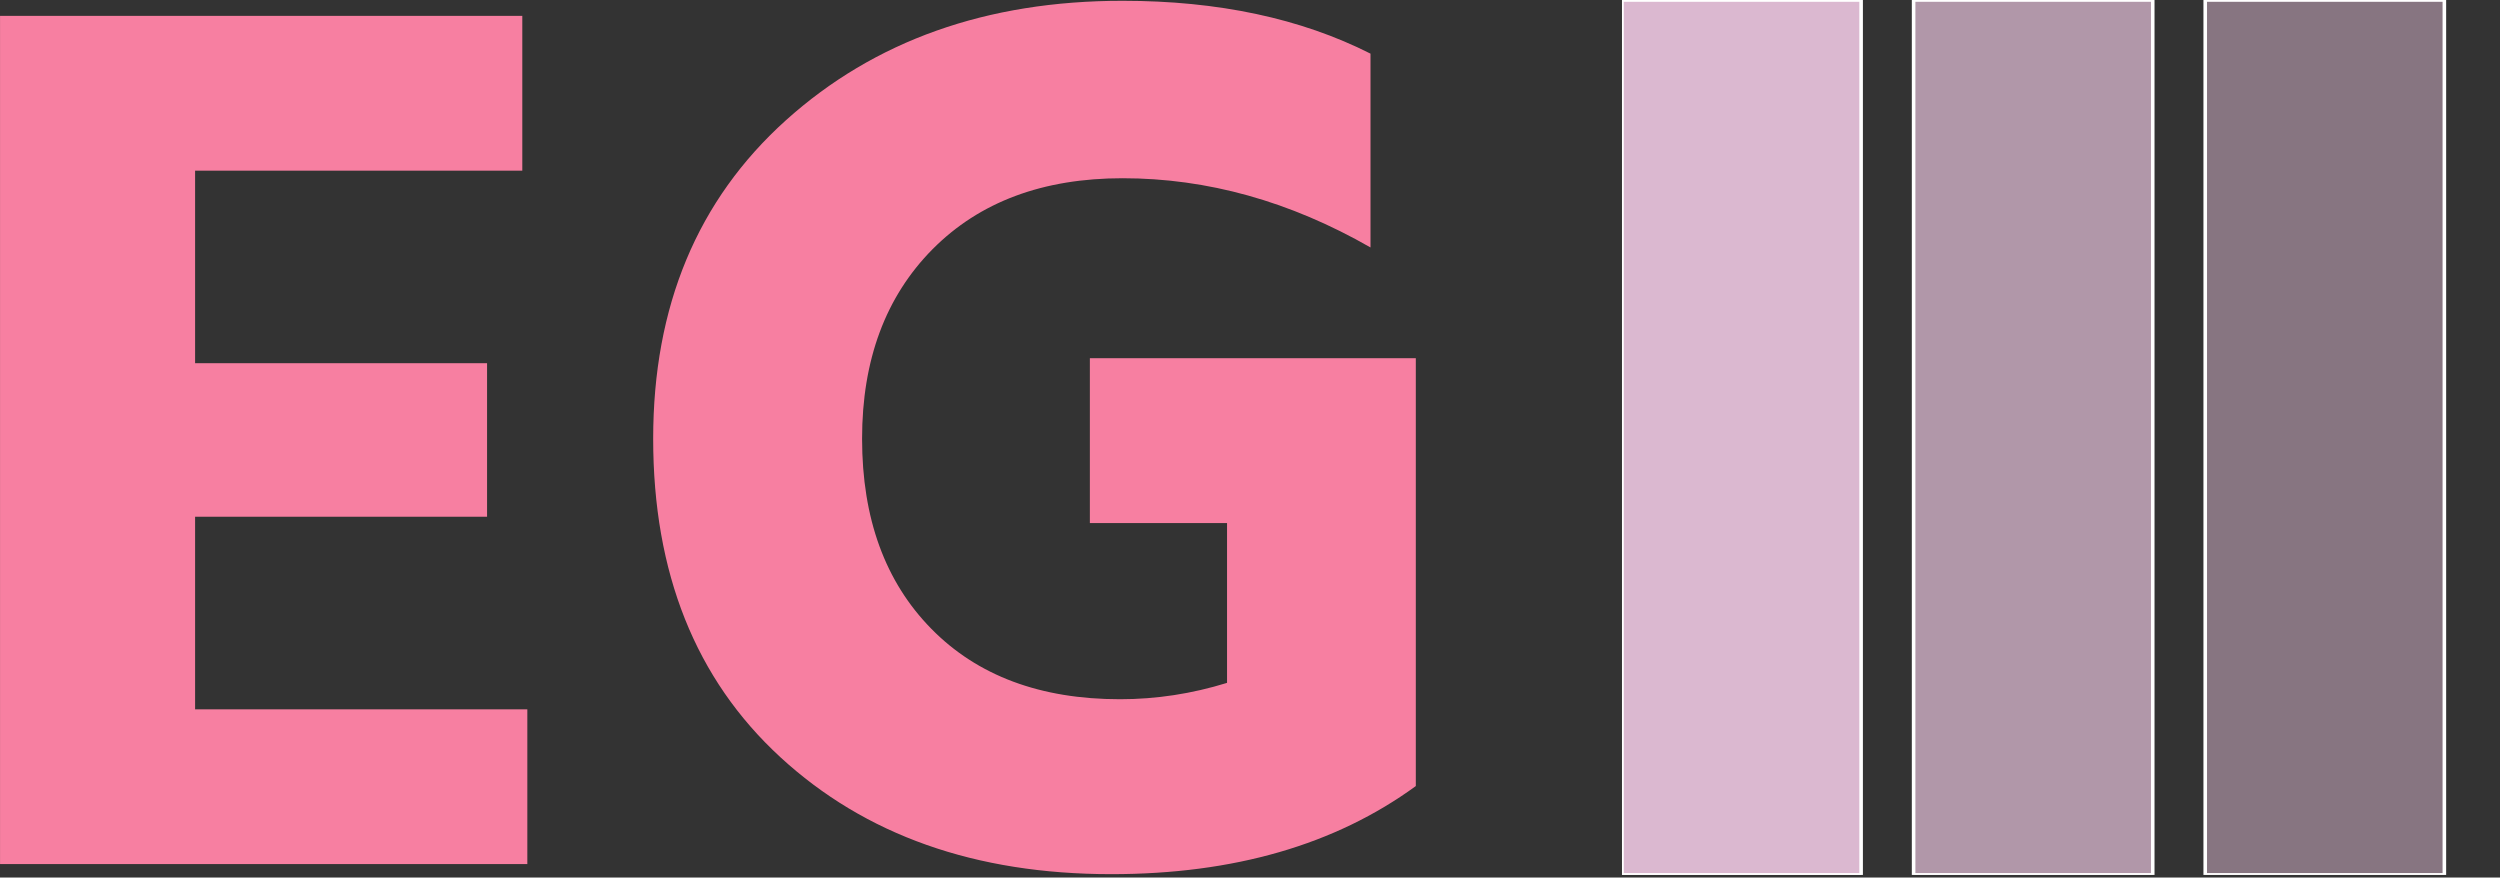 <?xml version="1.0" encoding="UTF-8"?>
<svg xmlns="http://www.w3.org/2000/svg" xmlns:xlink="http://www.w3.org/1999/xlink" width="3000px" height="1053px" viewBox="0 0 3000 1053" version="1.1">
<rect x="0" y="0" width="3000" height="1053" fill="#333333" stroke="none"/>
<defs>
<clipPath id="clip1">
  <path d="M 0.043 0.945 L 1698.965 0.945 L 1698.965 1048.992 L 0.043 1048.992 Z M 0.043 0.945 "/>
</clipPath>
<clipPath id="clip2">
  <path d="M 1946.387 0 L 2234 0 L 2234 1049.934 L 1946.387 1049.934 Z M 1946.387 0 "/>
</clipPath>
<clipPath id="clip3">
  <path d="M 1946.387 0 L 2236 0 L 2236 1049.934 L 1946.387 1049.934 Z M 1946.387 0 "/>
</clipPath>
<clipPath id="clip4">
  <path d="M 2296 0 L 2584 0 L 2584 1049.934 L 2296 1049.934 Z M 2296 0 "/>
</clipPath>
<clipPath id="clip5">
  <path d="M 2294 0 L 2586 0 L 2586 1049.934 L 2294 1049.934 Z M 2294 0 "/>
</clipPath>
<clipPath id="clip6">
  <path d="M 2646 0 L 2934 0 L 2934 1049.934 L 2646 1049.934 Z M 2646 0 "/>
</clipPath>
<clipPath id="clip7">
  <path d="M 2644 0 L 2936 0 L 2936 1049.934 L 2644 1049.934 Z M 2644 0 "/>
</clipPath>
</defs>
<g id="surface1">
<g clip-path="url(#clip1)" clip-rule="nonzero">
<path style=" stroke:none;fill-rule:nonzero;fill:rgb(96.863%,49.804%,63.137%);fill-opacity:1;" d="M 632.797 851.16 L 632.797 1036.91 L 0.043 1036.91 L 0.043 19.066 L 626.758 19.066 L 626.758 204.816 L 234.117 204.816 L 234.117 435.867 L 584.473 435.867 L 584.473 620.105 L 234.117 620.105 L 234.117 851.16 Z M 1698.969 429.828 L 1698.969 943.281 C 1602.316 1013.754 1480.496 1048.992 1333.508 1048.992 C 1170.414 1048.992 1038.023 1002.176 936.34 908.547 C 834.656 814.918 783.812 687.562 783.812 526.477 C 783.812 367.406 836.871 240.051 942.984 144.41 C 1049.297 48.766 1184.004 0.945 1347.102 0.945 C 1461.871 0.945 1561.039 22.086 1644.602 64.371 L 1644.602 296.934 C 1547.953 241.562 1448.785 213.875 1347.102 213.875 C 1251.457 213.875 1175.445 242.266 1119.066 299.047 C 1062.688 356.031 1034.5 431.84 1034.5 526.477 C 1034.5 622.121 1062.184 698.133 1117.559 754.512 C 1172.93 810.891 1248.438 839.078 1344.082 839.078 C 1387.371 839.078 1430.16 832.535 1472.445 819.449 L 1472.445 627.656 L 1307.836 627.656 L 1307.836 429.828 Z M 1698.969 429.828 "/>
</g>
<g clip-path="url(#clip2)" clip-rule="nonzero">
<path style=" stroke:none;fill-rule:nonzero;fill:rgb(85.882%,72.157%,81.569%);fill-opacity:1;" d="M 1946.387 0 L 2233.367 0 L 2233.367 1049.934 L 1946.387 1049.934 Z M 1946.387 0 "/>
</g>
<g clip-path="url(#clip3)" clip-rule="nonzero">
<path style="fill:none;stroke-width:1;stroke-linecap:butt;stroke-linejoin:miter;stroke:rgb(100%,100%,100%);stroke-opacity:1;stroke-miterlimit:4;" d="M 0 0 L 66.811 0 L 66.811 244.431 L 0 244.431 Z M 0 0 " transform="matrix(4.295,0,0,4.295,1946.386,-0)"/>
</g>
<g clip-path="url(#clip4)" clip-rule="nonzero">
<path style=" stroke:none;fill-rule:nonzero;fill:rgb(85.882%,72.157%,81.569%);fill-opacity:0.749;" d="M 2296.363 0 L 2583.348 0 L 2583.348 1049.934 L 2296.363 1049.934 Z M 2296.363 0 "/>
</g>
<g clip-path="url(#clip5)" clip-rule="nonzero">
<path style="fill:none;stroke-width:1;stroke-linecap:butt;stroke-linejoin:miter;stroke:rgb(100%,100%,100%);stroke-opacity:1;stroke-miterlimit:4;" d="M 81.477 0 L 148.289 0 L 148.289 244.431 L 81.477 244.431 Z M 81.477 0 " transform="matrix(4.295,0,0,4.295,1946.386,-0)"/>
</g>
<g clip-path="url(#clip6)" clip-rule="nonzero">
<path style=" stroke:none;fill-rule:nonzero;fill:rgb(85.882%,72.157%,81.569%);fill-opacity:0.502;" d="M 2646.344 0 L 2933.324 0 L 2933.324 1049.934 L 2646.344 1049.934 Z M 2646.344 0 "/>
</g>
<g clip-path="url(#clip7)" clip-rule="nonzero">
<path style="fill:none;stroke-width:1;stroke-linecap:butt;stroke-linejoin:miter;stroke:rgb(100%,100%,100%);stroke-opacity:1;stroke-miterlimit:4;" d="M 162.955 0 L 229.765 0 L 229.765 244.431 L 162.955 244.431 Z M 162.955 0 " transform="matrix(4.295,0,0,4.295,1946.386,-0)"/>
</g>
</g>
</svg>
